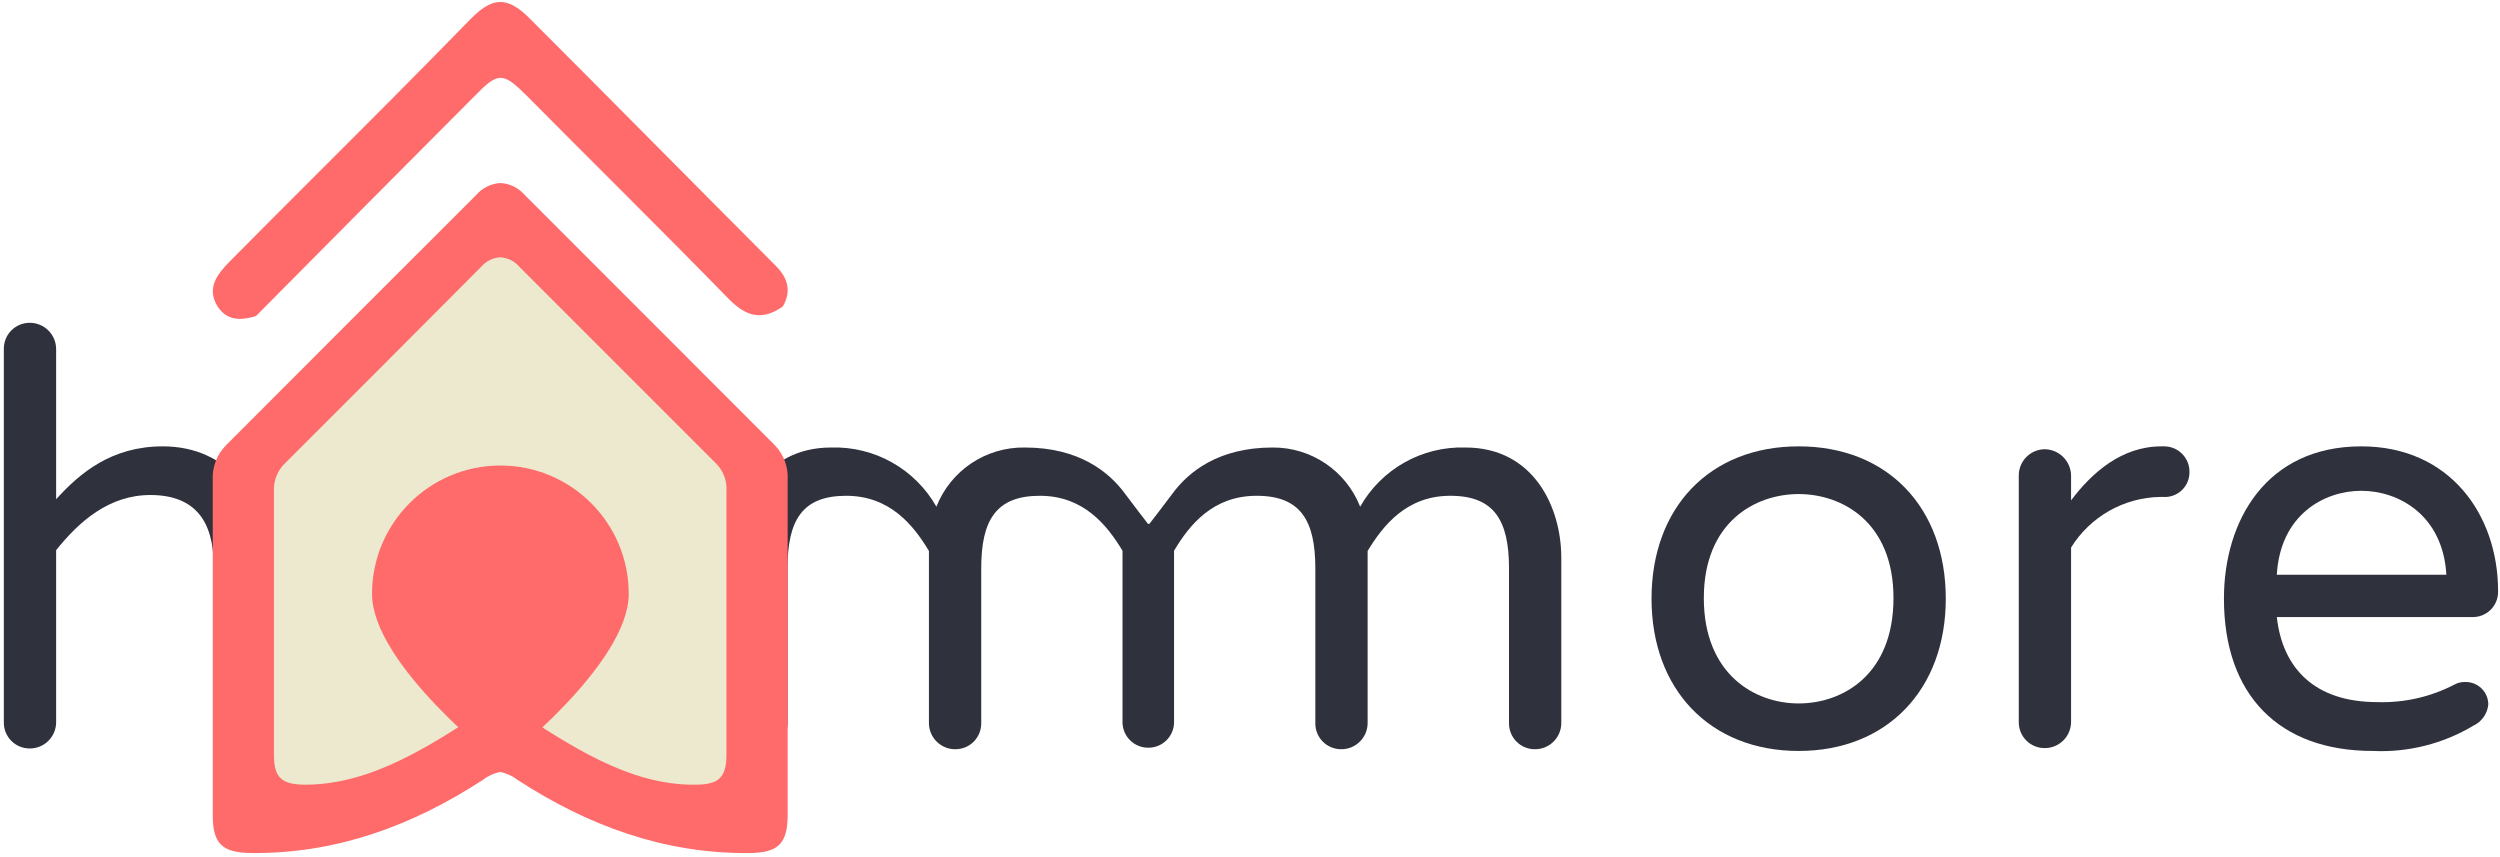 <?xml version="1.0" encoding="UTF-8"?>
<svg width="175px" height="60px" viewBox="0 0 175 60" version="1.1" xmlns="http://www.w3.org/2000/svg" xmlns:xlink="http://www.w3.org/1999/xlink">
    <!-- Generator: Sketch 47.1 (45422) - http://www.bohemiancoding.com/sketch -->
    <title>hommore-logo3</title>
    <desc>Created with Sketch.</desc>
    <defs></defs>
    <g id="User-Interface" stroke="none" stroke-width="1" fill="none" fill-rule="evenodd">
        <g id="Landing-Page" transform="translate(-124, -44)" fill-rule="nonzero">
            <g id="Navbar" transform="translate(124, 44)">
                <g id="hommore-logo">
                    <path d="M136.205,41.906 C136.205,48.262 132.102,52.567 125.906,52.567 C119.711,52.567 115.607,48.276 115.607,41.906 C115.607,35.536 119.67,31.245 125.906,31.245 C132.142,31.245 136.205,35.536 136.205,41.906 Z M132.544,41.866 C132.544,36.556 128.964,34.584 125.906,34.584 C122.849,34.584 119.268,36.556 119.268,41.866 C119.268,47.176 122.808,49.241 125.906,49.241 C129.004,49.241 132.544,47.216 132.544,41.866 L132.544,41.866 Z" id="Shape" fill="#2F313D"></path>
                    <path d="M153.262,33.056 C153.266,33.537 153.068,33.997 152.716,34.326 C152.365,34.654 151.892,34.821 151.412,34.785 L151.211,34.785 C148.666,34.83 146.318,36.164 144.975,38.326 L144.975,50.556 C144.96,51.565 144.134,52.373 143.125,52.366 C142.644,52.368 142.182,52.178 141.842,51.838 C141.503,51.498 141.312,51.036 141.314,50.556 L141.314,33.297 C141.307,32.287 142.115,31.461 143.125,31.446 C144.142,31.457 144.964,32.279 144.975,33.297 L144.975,35.027 C146.423,33.096 148.515,31.245 151.291,31.245 L151.492,31.245 C151.969,31.245 152.425,31.437 152.758,31.778 C153.092,32.119 153.273,32.579 153.262,33.056 L153.262,33.056 Z" id="Shape" fill="#2F313D"></path>
                    <path d="M174.182,49.308 C174.122,49.955 173.724,50.521 173.136,50.797 C171.014,52.066 168.566,52.682 166.096,52.567 C159.538,52.567 155.676,48.665 155.676,41.906 C155.676,36.475 158.613,31.245 165.291,31.245 C171.487,31.245 174.866,36.033 174.866,41.383 C174.88,41.874 174.688,42.349 174.336,42.693 C173.985,43.036 173.506,43.218 173.015,43.193 L159.377,43.193 C159.78,46.814 162.059,49.148 166.418,49.148 C168.305,49.207 170.176,48.778 171.849,47.9 C172.072,47.786 172.322,47.731 172.573,47.739 C172.995,47.732 173.402,47.894 173.704,48.189 C174.007,48.483 174.178,48.886 174.182,49.308 Z M159.377,40.23 L171.245,40.23 C171.004,36.046 167.893,34.356 165.291,34.356 C162.69,34.356 159.619,36.033 159.377,40.23 Z" id="Shape" fill="#2F313D"></path>
                    <path d="M80.46,36.67 C80.46,36.67 81.74,35.007 82.049,34.584 C83.189,33.015 85.314,31.326 89.076,31.326 C91.781,31.304 94.22,32.952 95.211,35.469 C96.708,32.824 99.549,31.228 102.586,31.326 C107.333,31.326 109.291,35.469 109.291,39.05 L109.291,50.636 C109.276,51.645 108.45,52.454 107.441,52.446 C106.96,52.448 106.498,52.258 106.159,51.918 C105.819,51.578 105.628,51.117 105.63,50.636 L105.63,39.774 C105.63,36.421 104.584,34.705 101.527,34.705 C98.469,34.705 96.833,36.757 95.734,38.567 L95.734,50.636 C95.719,51.645 94.893,52.454 93.883,52.446 C93.402,52.448 92.941,52.258 92.601,51.918 C92.261,51.578 92.071,51.117 92.073,50.636 L92.073,39.774 C92.073,36.421 91.027,34.705 87.969,34.705 C84.912,34.705 83.276,36.716 82.183,38.554 L82.183,50.535 C82.183,50.535 82.183,50.596 82.183,50.623 L82.183,50.623 C82.142,51.556 81.393,52.302 80.46,52.339 L80.326,52.339 C79.382,52.315 78.618,51.566 78.576,50.623 L78.576,50.623 C78.576,50.623 78.576,50.562 78.576,50.535 L78.576,38.554 C77.489,36.743 75.84,34.705 72.789,34.705 C69.739,34.705 68.686,36.395 68.686,39.774 L68.686,50.636 C68.688,51.117 68.497,51.578 68.158,51.918 C67.818,52.258 67.356,52.448 66.875,52.446 C65.866,52.454 65.04,51.645 65.025,50.636 L65.025,38.567 C63.939,36.757 62.289,34.705 59.232,34.705 C56.174,34.705 55.128,36.395 55.128,39.774 L55.128,50.636 C55.13,51.117 54.94,51.578 54.6,51.918 C54.26,52.258 53.799,52.448 53.318,52.446 C52.309,52.454 51.482,51.645 51.467,50.636 L51.467,39.05 C51.467,35.469 53.439,31.326 58.172,31.326 C61.21,31.228 64.051,32.824 65.548,35.469 C66.546,32.931 69.016,31.279 71.743,31.326 C75.505,31.326 77.63,33.015 78.77,34.584 C79.112,35.054 80.359,36.67 80.359,36.67 L80.46,36.67 Z" id="Shape" fill="#2F313D"></path>
                    <path d="M18.6,39.13 L18.6,50.529 C18.6,51.543 17.777,52.366 16.762,52.366 C16.282,52.368 15.82,52.178 15.48,51.838 C15.14,51.498 14.95,51.036 14.952,50.556 L14.952,39.559 C14.952,36.502 13.665,34.651 10.527,34.651 C7.63,34.651 5.538,36.502 3.929,38.513 L3.929,50.582 C3.914,51.592 3.088,52.4 2.079,52.393 C1.598,52.395 1.136,52.204 0.796,51.864 C0.457,51.525 0.266,51.063 0.268,50.582 L0.268,24.446 C0.257,23.959 0.443,23.488 0.784,23.14 C1.125,22.792 1.591,22.596 2.079,22.596 C2.57,22.594 3.042,22.788 3.389,23.136 C3.737,23.483 3.931,23.955 3.929,24.446 L3.929,34.946 C5.605,33.096 7.818,31.245 11.398,31.245 C15.985,31.245 18.6,34.826 18.6,39.13 Z" id="Shape" fill="#2F313D"></path>
                    <path d="M45.446,41.906 C45.446,48.262 41.343,52.567 35.148,52.567 C28.952,52.567 24.849,48.276 24.849,41.906 C24.849,35.536 28.912,31.245 35.148,31.245 C41.383,31.245 45.446,35.536 45.446,41.906 Z M41.785,41.866 C41.785,36.556 38.205,34.584 35.148,34.584 C32.09,34.584 28.51,36.556 28.51,41.866 C28.51,47.176 32.05,49.241 35.148,49.241 C38.245,49.241 41.785,47.216 41.785,41.866 L41.785,41.866 Z" id="Shape" fill="#000000"></path>
                    <path d="M54.793,21.456 C53.365,22.455 52.252,22.193 51.005,20.92 C46.345,16.139 41.571,11.445 36.877,6.705 C35.208,5.035 34.866,5.029 33.243,6.705 C28.116,11.845 23.007,16.986 17.916,22.126 C16.89,22.435 15.904,22.482 15.234,21.456 C14.422,20.155 15.234,19.183 16.038,18.345 C19.907,14.436 23.796,10.587 27.651,6.705 C29.421,4.928 31.178,3.131 32.935,1.341 C34.45,-0.208 35.496,-0.288 37.052,1.267 C42.818,7.027 48.537,12.833 54.31,18.613 C55.135,19.444 55.43,20.37 54.793,21.456 Z" id="Shape" fill="#FF6B6B"></path>
                    <path d="M54.25,31.178 C48.408,25.331 42.565,19.485 36.723,13.638 C36.299,13.151 35.698,12.854 35.054,12.813 L35.013,12.813 C34.369,12.854 33.768,13.151 33.344,13.638 C27.493,19.48 21.648,25.327 15.81,31.178 C15.178,31.823 14.845,32.703 14.892,33.605 C14.892,41.423 14.892,49.241 14.892,57.073 C14.892,59.084 15.562,59.701 17.668,59.715 C23.602,59.748 28.898,57.784 33.8,54.592 C34.156,54.316 34.572,54.125 35.013,54.035 C35.455,54.125 35.871,54.316 36.227,54.592 C41.128,57.777 46.425,59.748 52.359,59.715 C54.438,59.715 55.128,59.104 55.135,57.073 C55.135,49.255 55.135,41.437 55.135,33.605 C55.191,32.708 54.87,31.829 54.25,31.178 Z" id="Shape" fill="#FF6B6B"></path>
                    <path d="M50.16,32.479 C45.56,27.879 40.961,23.28 36.361,18.68 C36.025,18.283 35.54,18.04 35.02,18.01 L35.02,18.01 C34.5,18.04 34.016,18.283 33.679,18.68 C29.106,23.275 24.513,27.875 19.9,32.479 C19.402,32.986 19.139,33.679 19.176,34.39 C19.176,40.545 19.176,46.7 19.176,52.849 C19.176,54.444 19.726,54.92 21.362,54.927 C26.056,54.927 30.199,52.131 34.061,49.624 C34.341,49.407 34.667,49.258 35.013,49.188 C35.36,49.258 35.686,49.407 35.966,49.624 C39.828,52.131 44.011,54.988 48.665,54.927 C50.301,54.927 50.844,54.444 50.851,52.849 C50.851,46.693 50.851,40.538 50.851,34.39 C50.897,33.684 50.647,32.992 50.16,32.479 Z" id="Shape" fill="#EDE9CE"></path>
                    <path d="M44.011,41.571 C44.011,46.533 35.027,53.466 35.027,53.466 C35.027,53.466 26.042,46.526 26.042,41.571 C26.042,36.609 30.065,32.586 35.027,32.586 C39.989,32.586 44.011,36.609 44.011,41.571 L44.011,41.571 Z" id="Shape" fill="#FF6B6B"></path>
                </g>
            </g>
        </g>
    </g>
</svg>